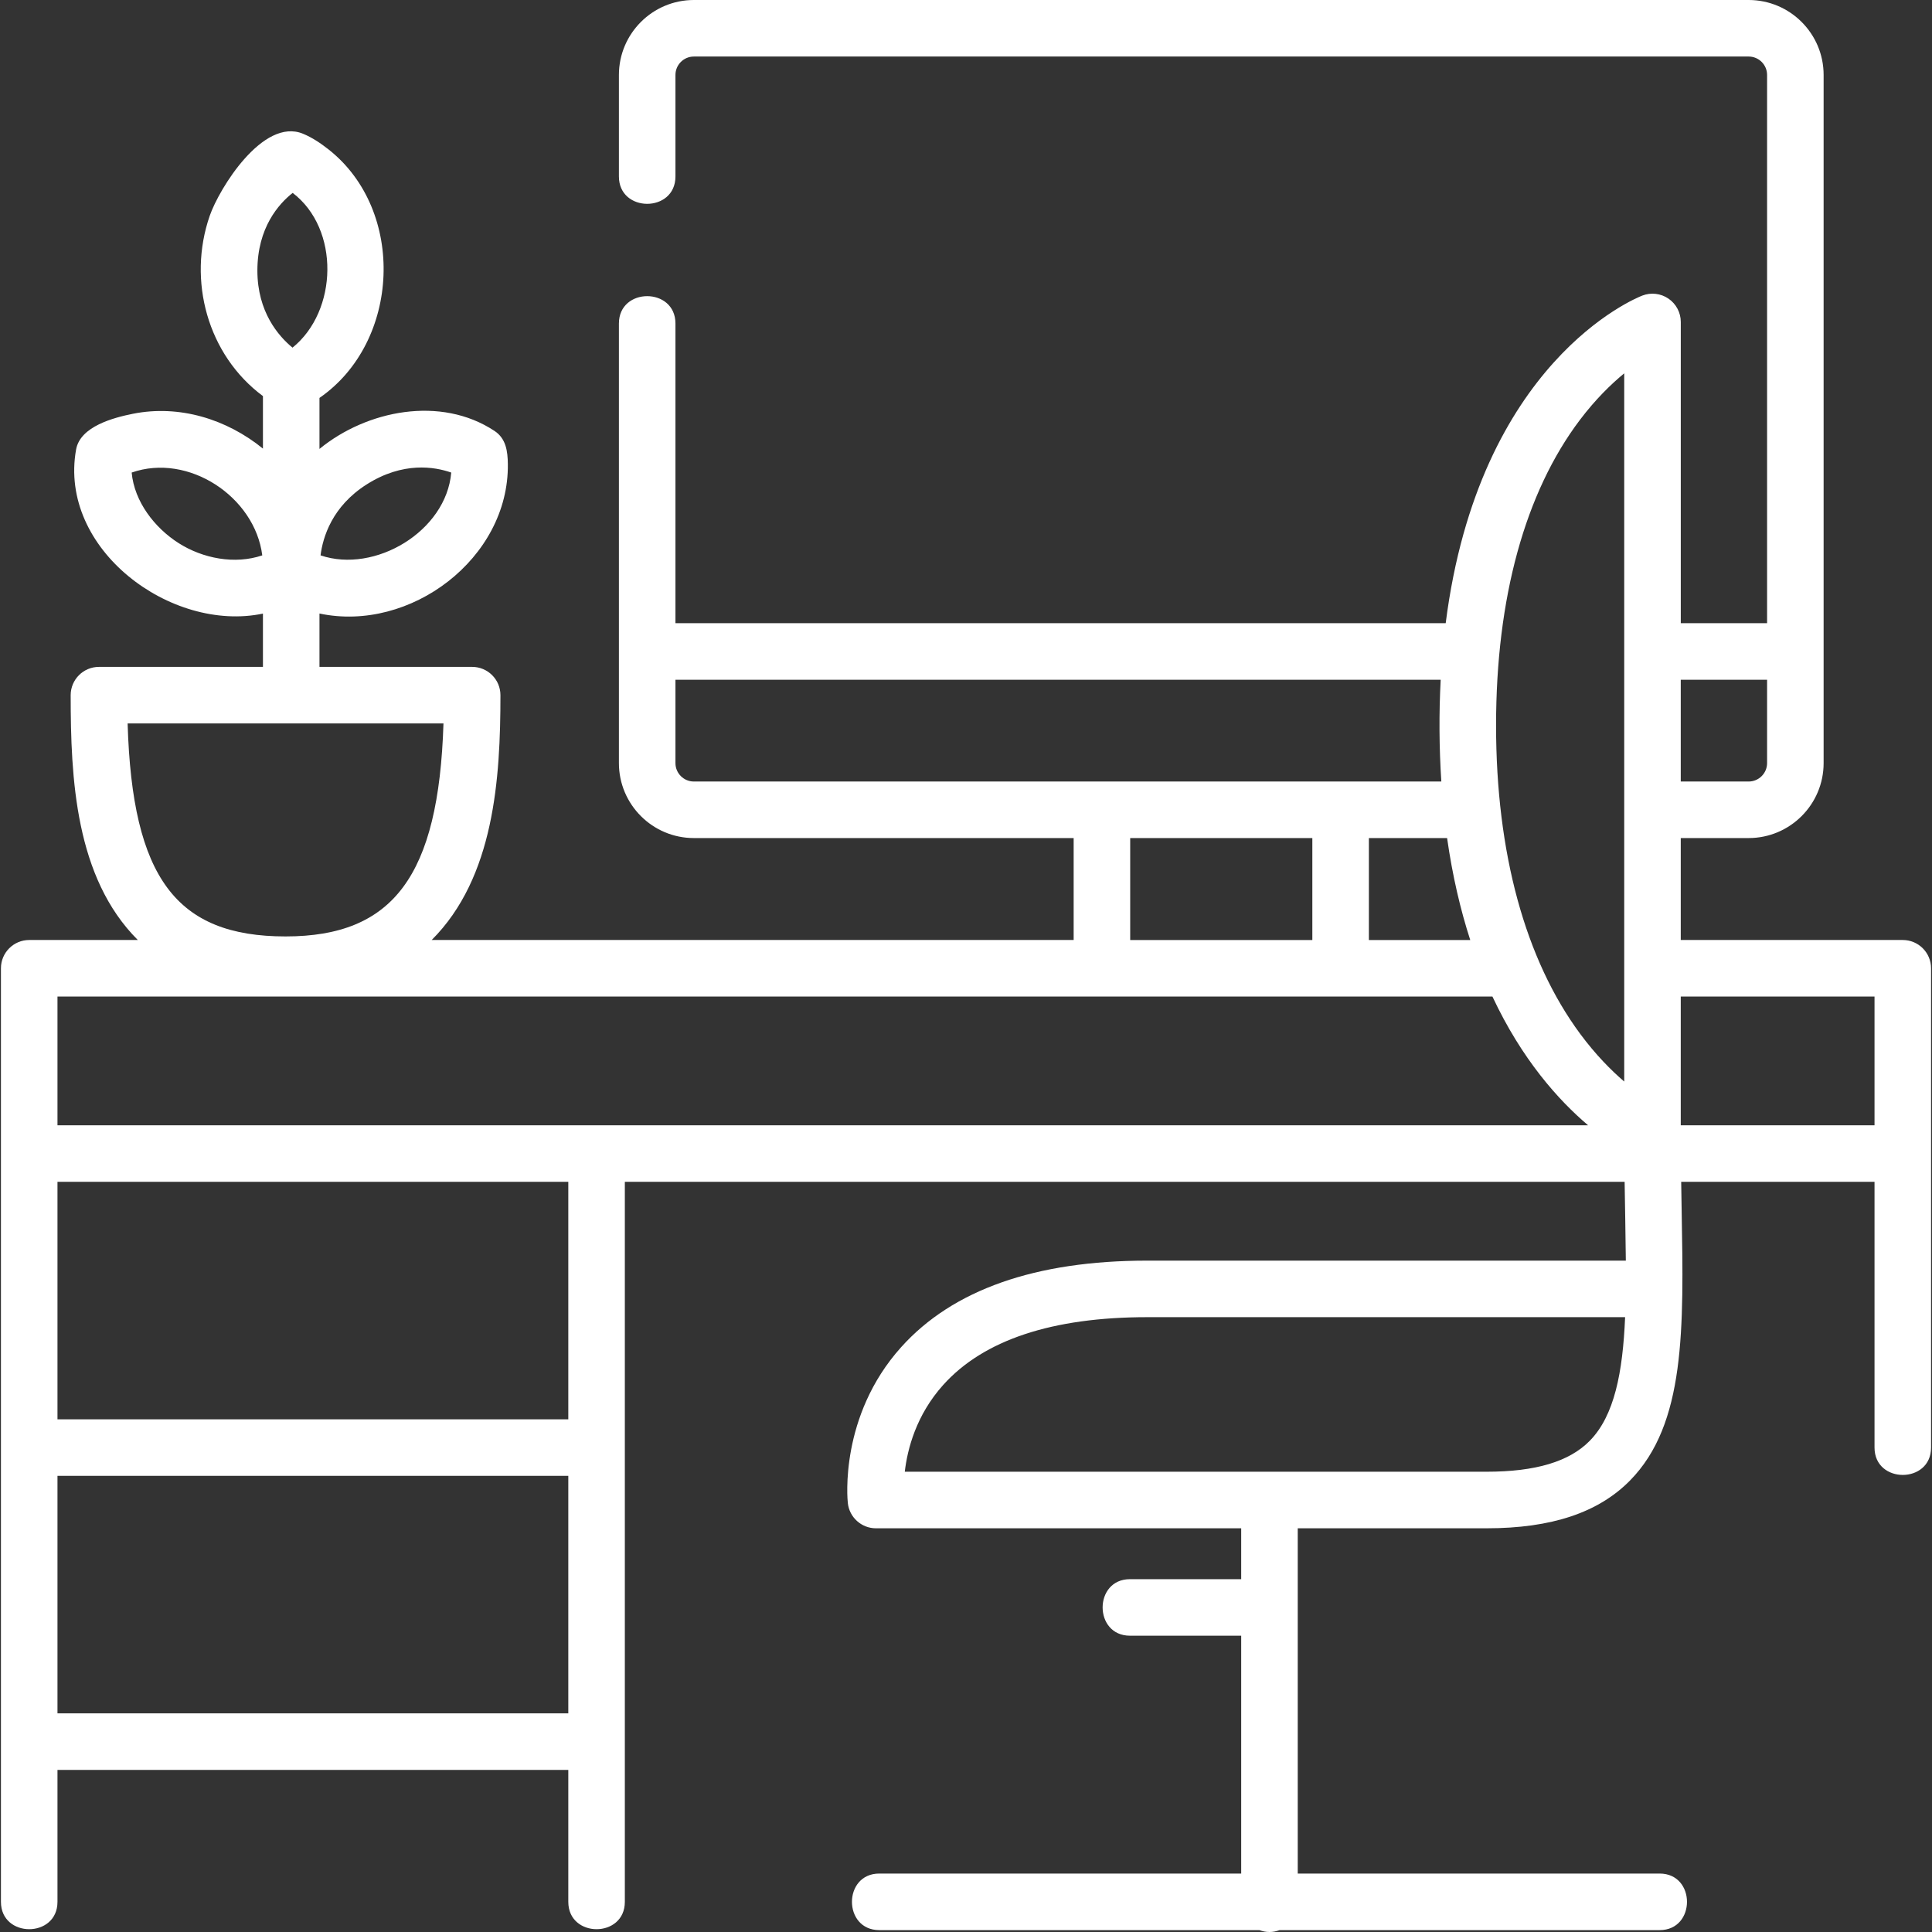 <svg width="72" height="72" viewBox="0 0 72 72" fill="none" xmlns="http://www.w3.org/2000/svg">
<rect x="0" y="0" width="72" height="72" fill="#333333" stroke="none"/>
<path d="M70.911 35.031H62.637V31.232H65.168C66.708 31.232 67.961 29.979 67.961 28.439V2.793C67.961 1.253 66.708 0 65.168 0H25.858C24.318 0 23.065 1.253 23.065 2.793V6.577C23.065 7.936 25.172 7.936 25.172 6.577V2.793C25.172 2.415 25.48 2.107 25.858 2.107H65.168C65.546 2.107 65.854 2.415 65.854 2.793V23.224H62.638V11.998C62.638 11.651 62.466 11.326 62.179 11.129C61.892 10.933 61.527 10.89 61.203 11.016C60.927 11.123 55.114 13.497 53.877 23.224H25.172V12.056C25.172 10.697 23.065 10.697 23.065 12.056V28.439C23.065 29.979 24.318 31.232 25.858 31.232H40.012V35.031H16.088C18.422 32.7 18.65 29.009 18.65 25.907C18.65 25.325 18.178 24.853 17.596 24.853H11.906V22.864C15.287 23.582 18.971 20.811 18.926 17.294C18.92 16.823 18.862 16.345 18.427 16.058C16.425 14.737 13.669 15.287 11.906 16.73V14.829C14.918 12.751 15.141 7.857 12.248 5.572C11.956 5.342 11.633 5.123 11.287 4.982C9.802 4.376 8.17 7.021 7.816 8.042C6.98 10.455 7.736 13.23 9.799 14.761V16.718C8.446 15.617 6.68 15.075 4.954 15.42C4.241 15.563 2.992 15.886 2.836 16.75C2.168 20.47 6.381 23.584 9.799 22.867V24.853H3.688C3.106 24.853 2.634 25.325 2.634 25.907C2.634 29.004 2.802 32.7 5.136 35.031H1.089C0.507 35.031 0.035 35.503 0.035 36.085V70.876C0.035 72.235 2.142 72.235 2.142 70.876V65.959H21.179V70.876C21.179 72.235 23.286 72.235 23.286 70.876V44.043H60.545C60.551 44.41 60.586 46.387 60.59 46.98H42.758C38.593 46.98 35.506 48.064 33.585 50.203C31.278 52.77 31.581 55.882 31.596 56.013C31.653 56.548 32.105 56.955 32.643 56.955H46.256V58.851H42.111C40.752 58.851 40.752 60.958 42.111 60.958H46.256V69.822H32.769C31.41 69.822 31.41 71.93 32.769 71.93H46.934C47.05 71.974 47.177 72 47.309 72C47.442 72 47.568 71.974 47.685 71.93H61.85C63.209 71.93 63.209 69.822 61.85 69.822H48.363V56.955H55.402C57.821 56.955 59.57 56.371 60.748 55.172C62.813 53.069 62.75 49.549 62.67 45.092C62.664 44.748 62.658 44.397 62.653 44.043H69.858V53.947C69.858 55.306 71.965 55.306 71.965 53.947V36.085C71.965 35.503 71.493 35.031 70.911 35.031ZM13.666 18.052C15.022 17.192 16.202 17.395 16.816 17.611C16.631 19.796 13.975 21.385 11.946 20.697C12.031 20.021 12.374 18.872 13.666 18.052ZM6.663 20.244C5.767 19.676 5.006 18.698 4.907 17.611C7.018 16.869 9.499 18.512 9.774 20.697C8.75 21.044 7.56 20.813 6.663 20.244ZM10.907 7.189C12.672 8.531 12.592 11.594 10.901 12.956C10.379 12.527 9.592 11.624 9.592 10.085C9.592 8.479 10.395 7.591 10.907 7.189ZM4.756 26.96H16.527C16.348 32.652 14.649 34.898 10.642 34.898C6.579 34.898 4.927 32.725 4.756 26.96ZM59.245 53.695C58.483 54.471 57.226 54.847 55.402 54.847H33.719C33.816 54.006 34.141 52.736 35.152 51.611C36.657 49.936 39.216 49.087 42.758 49.087H60.563C60.476 51.152 60.164 52.759 59.245 53.695ZM65.854 25.332V28.439C65.854 28.817 65.546 29.125 65.168 29.125H62.637V25.332H65.854ZM58.882 15.644C59.456 14.886 60.033 14.322 60.53 13.913V40.306C60.034 39.881 59.462 39.302 58.892 38.533C56.839 35.76 55.754 31.782 55.754 27.031C55.754 22.286 56.836 18.349 58.882 15.644ZM53.929 31.232C54.131 32.651 54.429 33.912 54.792 35.032H51.014V31.232H53.929ZM25.172 28.439V25.332H53.69C53.624 26.595 53.632 27.863 53.714 29.125H25.858C25.48 29.125 25.172 28.817 25.172 28.439ZM42.119 31.232H48.907V35.032H42.119V31.232ZM55.619 37.139C56.717 39.485 58.08 41 59.183 41.936H2.142V37.139H55.619ZM2.142 63.852V55.001H21.179V63.852H2.142ZM21.179 52.894H2.142V44.043H21.179V52.894ZM62.637 41.936V37.139H69.858V41.936H62.637Z" fill="white"/>
</svg>
